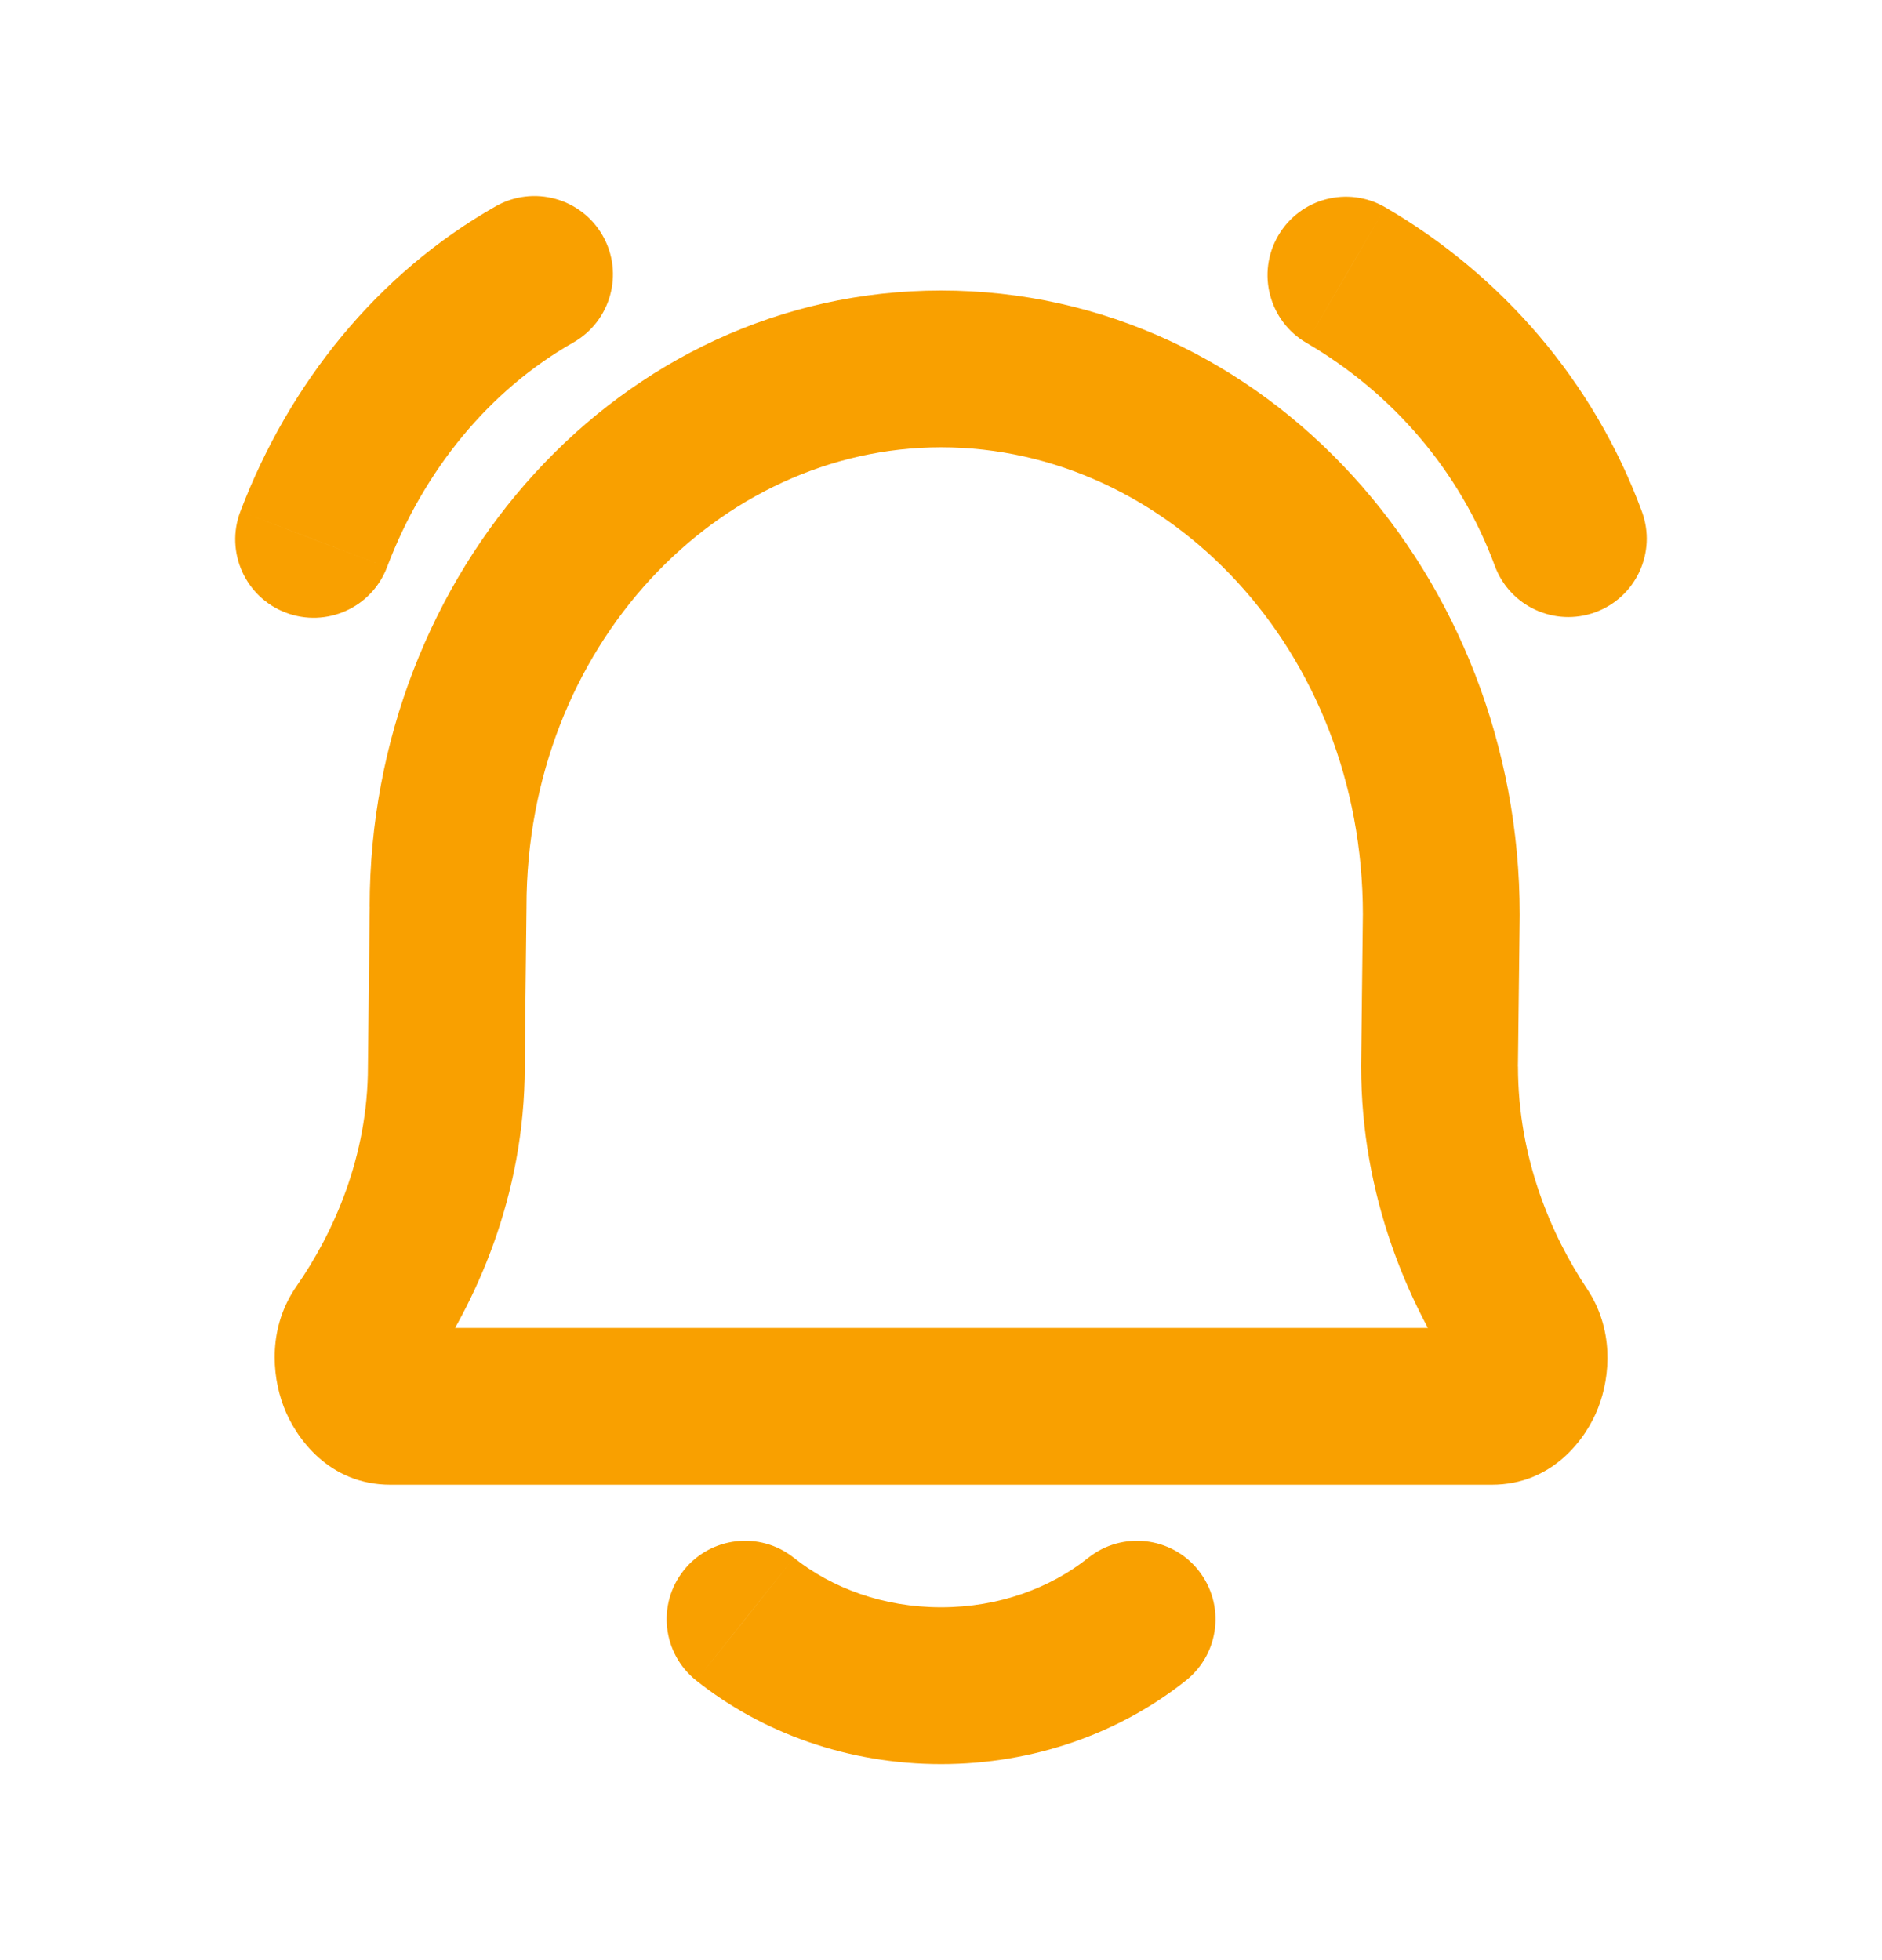 <svg width="24" height="25" viewBox="0 0 24 25" fill="none" xmlns="http://www.w3.org/2000/svg">
<path d="M4.601 16.976L3.781 16.405L3.781 16.405L4.601 16.976ZM5.692 13.603L4.692 13.592V13.603H5.692ZM5.714 11.564L6.714 11.575V11.564H5.714ZM19.407 16.992L20.238 16.437L20.238 16.437L19.407 16.992ZM18.358 13.603L17.358 13.592V13.603H18.358ZM18.38 11.665L19.38 11.677V11.665H18.38ZM10.124 19.869C9.692 19.525 9.063 19.597 8.719 20.029C8.375 20.462 8.447 21.091 8.879 21.434L10.124 19.869ZM15.123 21.434C15.555 21.091 15.627 20.462 15.283 20.029C14.94 19.597 14.31 19.525 13.878 19.869L15.123 21.434ZM3.065 6.524C2.869 7.04 3.128 7.618 3.645 7.814C4.161 8.01 4.739 7.751 4.935 7.235L3.065 6.524ZM7.31 4.369C7.79 4.097 7.959 3.486 7.686 3.006C7.413 2.526 6.802 2.358 6.322 2.631L7.31 4.369ZM17.667 2.645C17.19 2.367 16.578 2.528 16.3 3.006C16.022 3.483 16.183 4.095 16.66 4.373L17.667 2.645ZM19.062 7.216C19.253 7.734 19.827 7.999 20.346 7.808C20.864 7.617 21.129 7.043 20.938 6.524L19.062 7.216ZM4.601 16.976L5.422 17.547C6.06 16.631 6.692 15.267 6.692 13.603H5.692H4.692C4.692 14.754 4.252 15.727 3.781 16.405L4.601 16.976ZM5.692 13.603L6.691 13.615L6.714 11.575L5.714 11.564L4.715 11.553L4.692 13.592L5.692 13.603ZM19.407 16.992L20.238 16.437C19.786 15.76 19.358 14.775 19.358 13.603H18.358H17.358C17.358 15.265 17.963 16.631 18.575 17.548L19.407 16.992ZM18.358 13.603L19.357 13.615L19.38 11.677L18.38 11.665L17.38 11.653L17.358 13.592L18.358 13.603ZM18.38 11.665H19.38C19.38 7.353 16.157 3.705 12.001 3.705V4.705V5.705C14.892 5.705 17.38 8.289 17.38 11.665H18.38ZM19.025 17.937V18.937C19.793 18.937 20.224 18.358 20.38 17.957C20.541 17.543 20.579 16.947 20.238 16.437L19.407 16.992L18.575 17.547C18.516 17.46 18.502 17.381 18.5 17.337C18.498 17.295 18.505 17.261 18.517 17.23C18.528 17.202 18.557 17.142 18.631 17.079C18.712 17.009 18.85 16.937 19.025 16.937V17.937ZM5.714 11.564H6.714C6.714 8.244 9.162 5.705 12.001 5.705V4.705V3.705C7.896 3.705 4.714 7.307 4.714 11.564H5.714ZM4.978 17.937V16.937C5.157 16.937 5.296 17.011 5.377 17.082C5.45 17.146 5.477 17.205 5.487 17.232C5.498 17.26 5.505 17.293 5.502 17.334C5.499 17.377 5.485 17.458 5.422 17.547L4.601 16.976L3.781 16.405C3.424 16.917 3.459 17.522 3.617 17.939C3.769 18.341 4.197 18.937 4.978 18.937V17.937ZM19.025 17.937V16.937H4.978V17.937V18.937H19.025V17.937ZM12.001 21.5V20.5C11.263 20.5 10.608 20.254 10.124 19.869L9.502 20.652L8.879 21.434C9.722 22.105 10.818 22.5 12.001 22.5V21.5ZM14.501 20.652L13.878 19.869C13.395 20.254 12.739 20.5 12.001 20.5V21.5V22.5C13.184 22.5 14.28 22.105 15.123 21.434L14.501 20.652ZM4 6.879L4.935 7.235C5.408 5.988 6.246 4.974 7.31 4.369L6.816 3.5L6.322 2.631C4.813 3.488 3.687 4.889 3.065 6.524L4 6.879ZM17.164 3.509L16.66 4.373C17.759 5.013 18.617 6.009 19.062 7.216L20 6.87L20.938 6.524C20.327 4.866 19.153 3.511 17.667 2.645L17.164 3.509Z" fill="#F9A000"/>
</svg>
